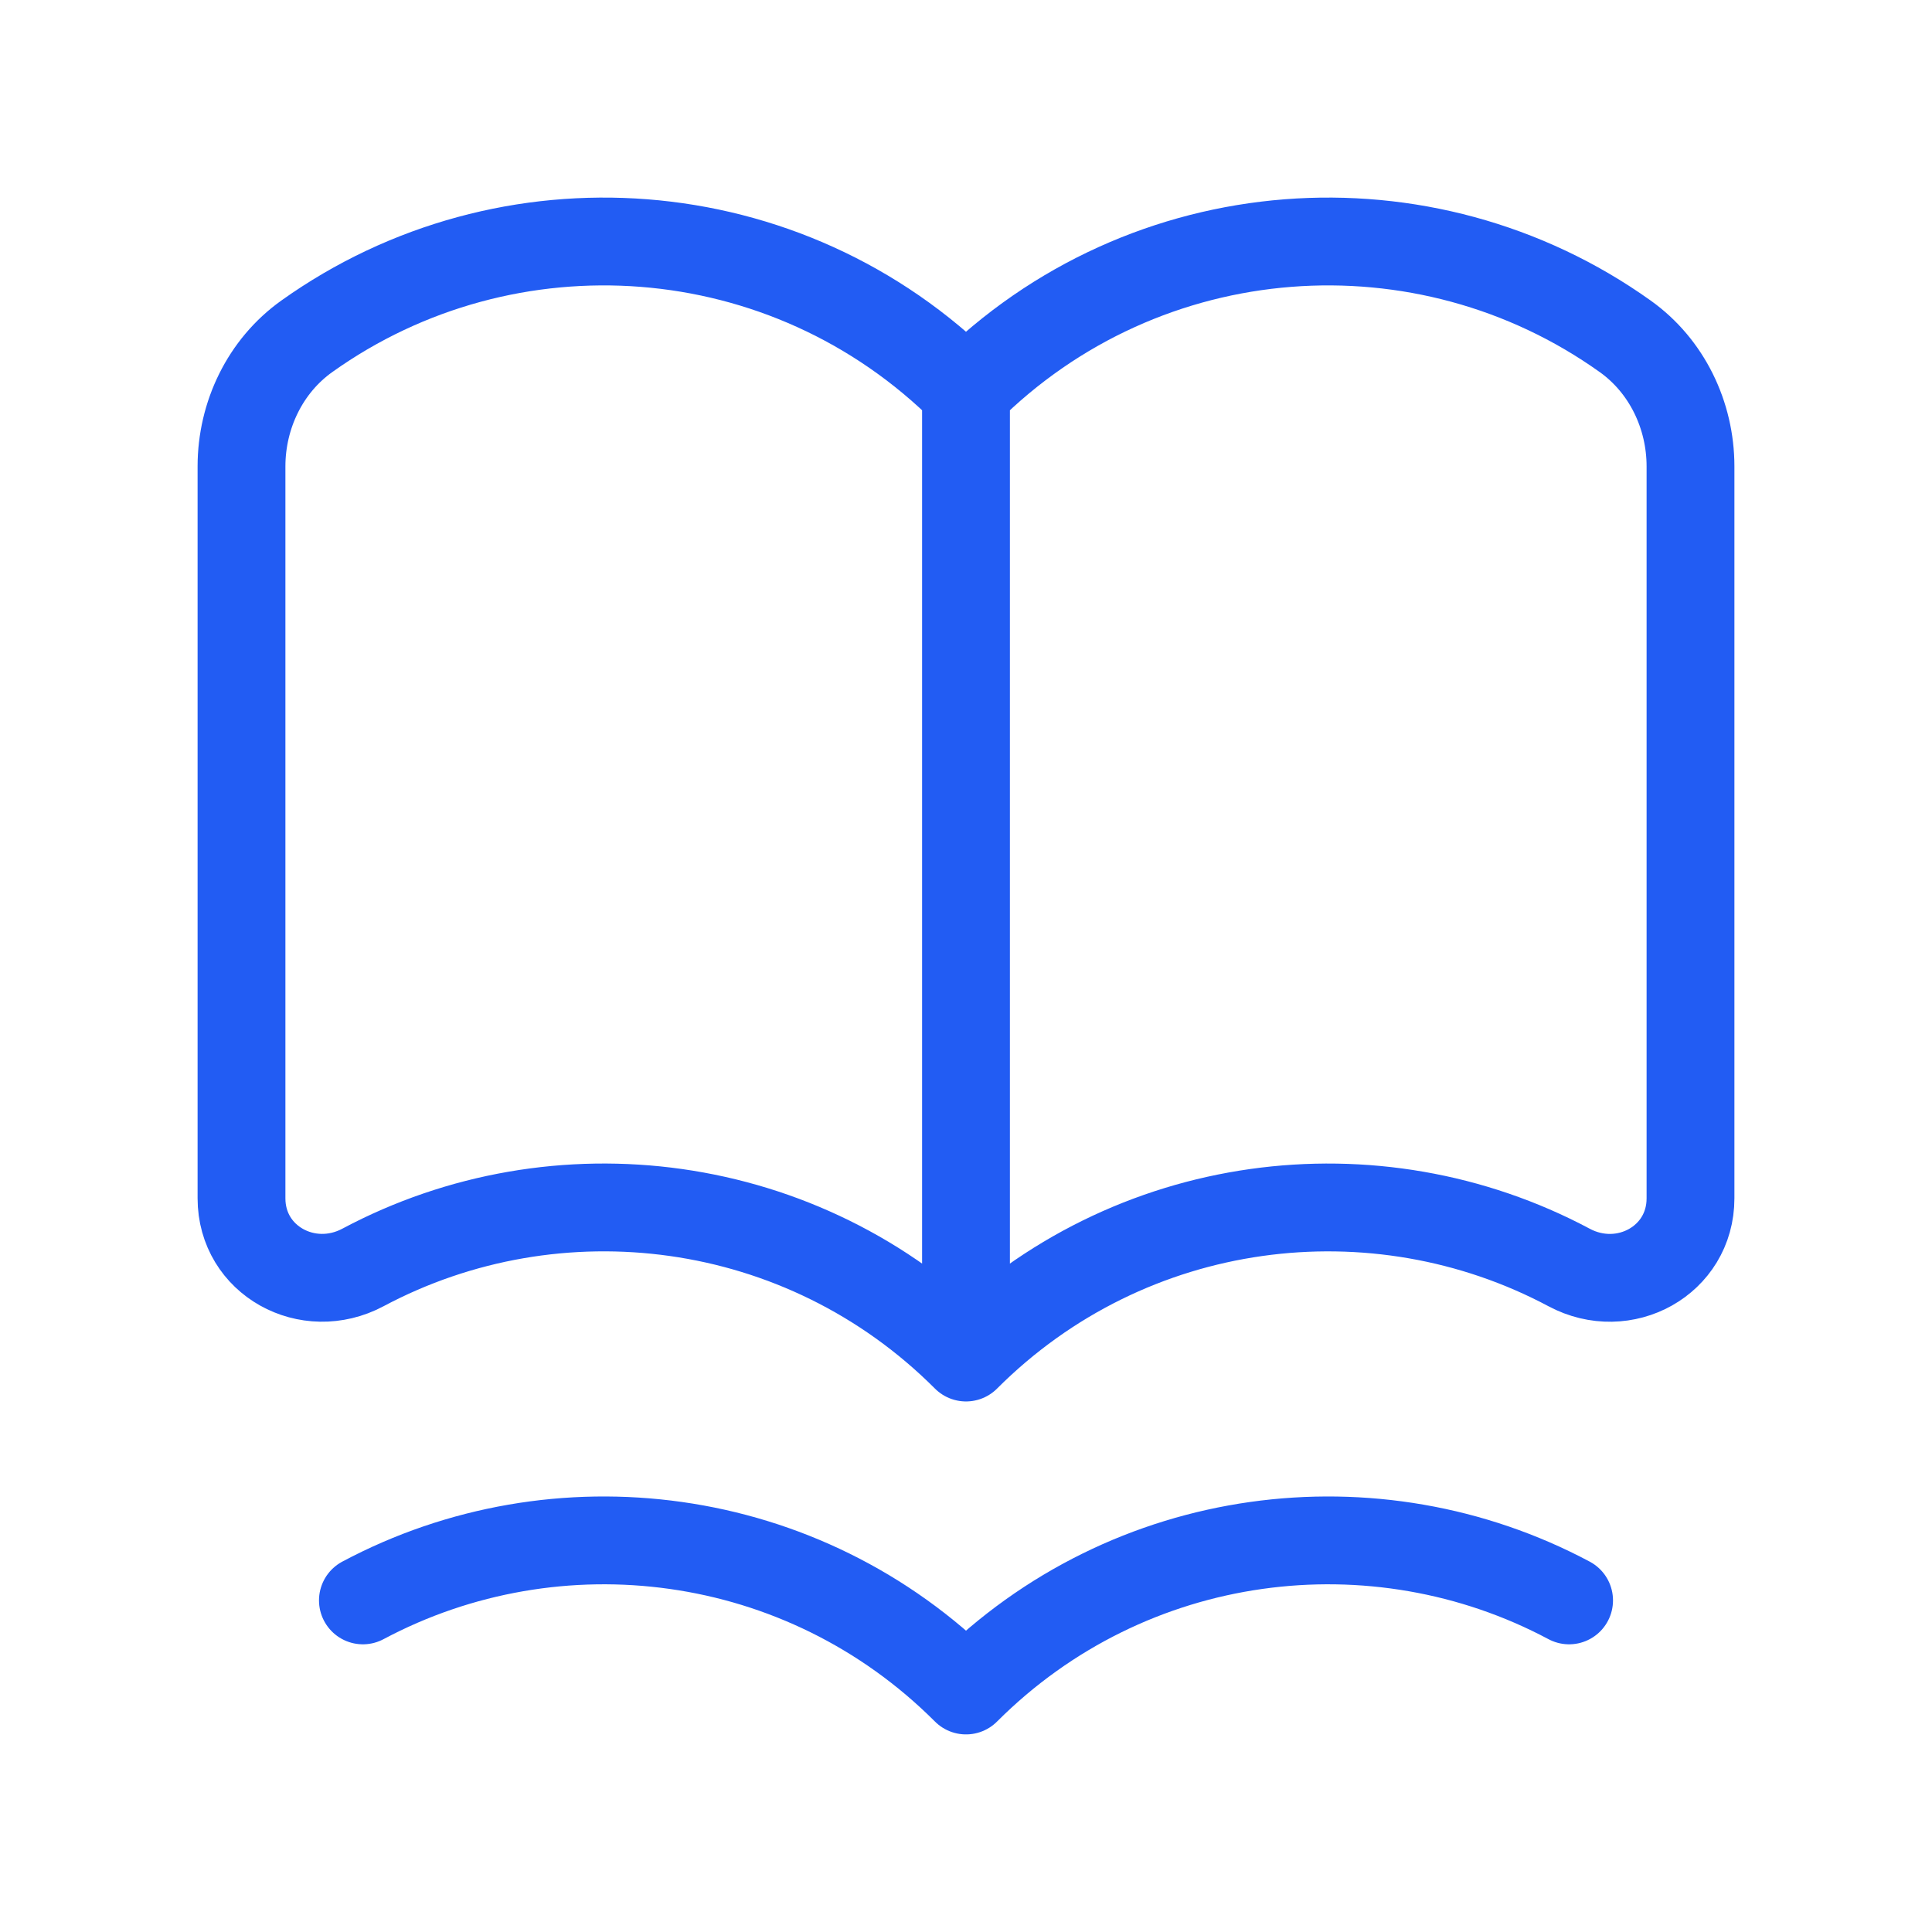 <svg width="44" height="44" fill="none" xmlns="http://www.w3.org/2000/svg"><path d="M22 30.917c-3.718-3.72-9.322-4.404-13.735-2.051-1.253.667-2.765-.156-2.765-1.575V10.622c0-1.166.539-2.288 1.489-2.964C11.544 4.409 17.912 4.828 22 8.918c4.088-4.09 10.456-4.509 15.011-1.26.95.676 1.489 1.798 1.489 2.964v16.669c0 1.419-1.513 2.244-2.765 1.575-4.412-2.352-10.017-1.669-13.735 2.051zM8.265 36.448C12.677 34.096 18.282 34.78 22 38.5c3.718-3.72 9.323-4.404 13.735-2.052M22 30.917v-22" stroke="#225CF3" stroke-width="2" stroke-linecap="round" stroke-linejoin="round"/></svg>